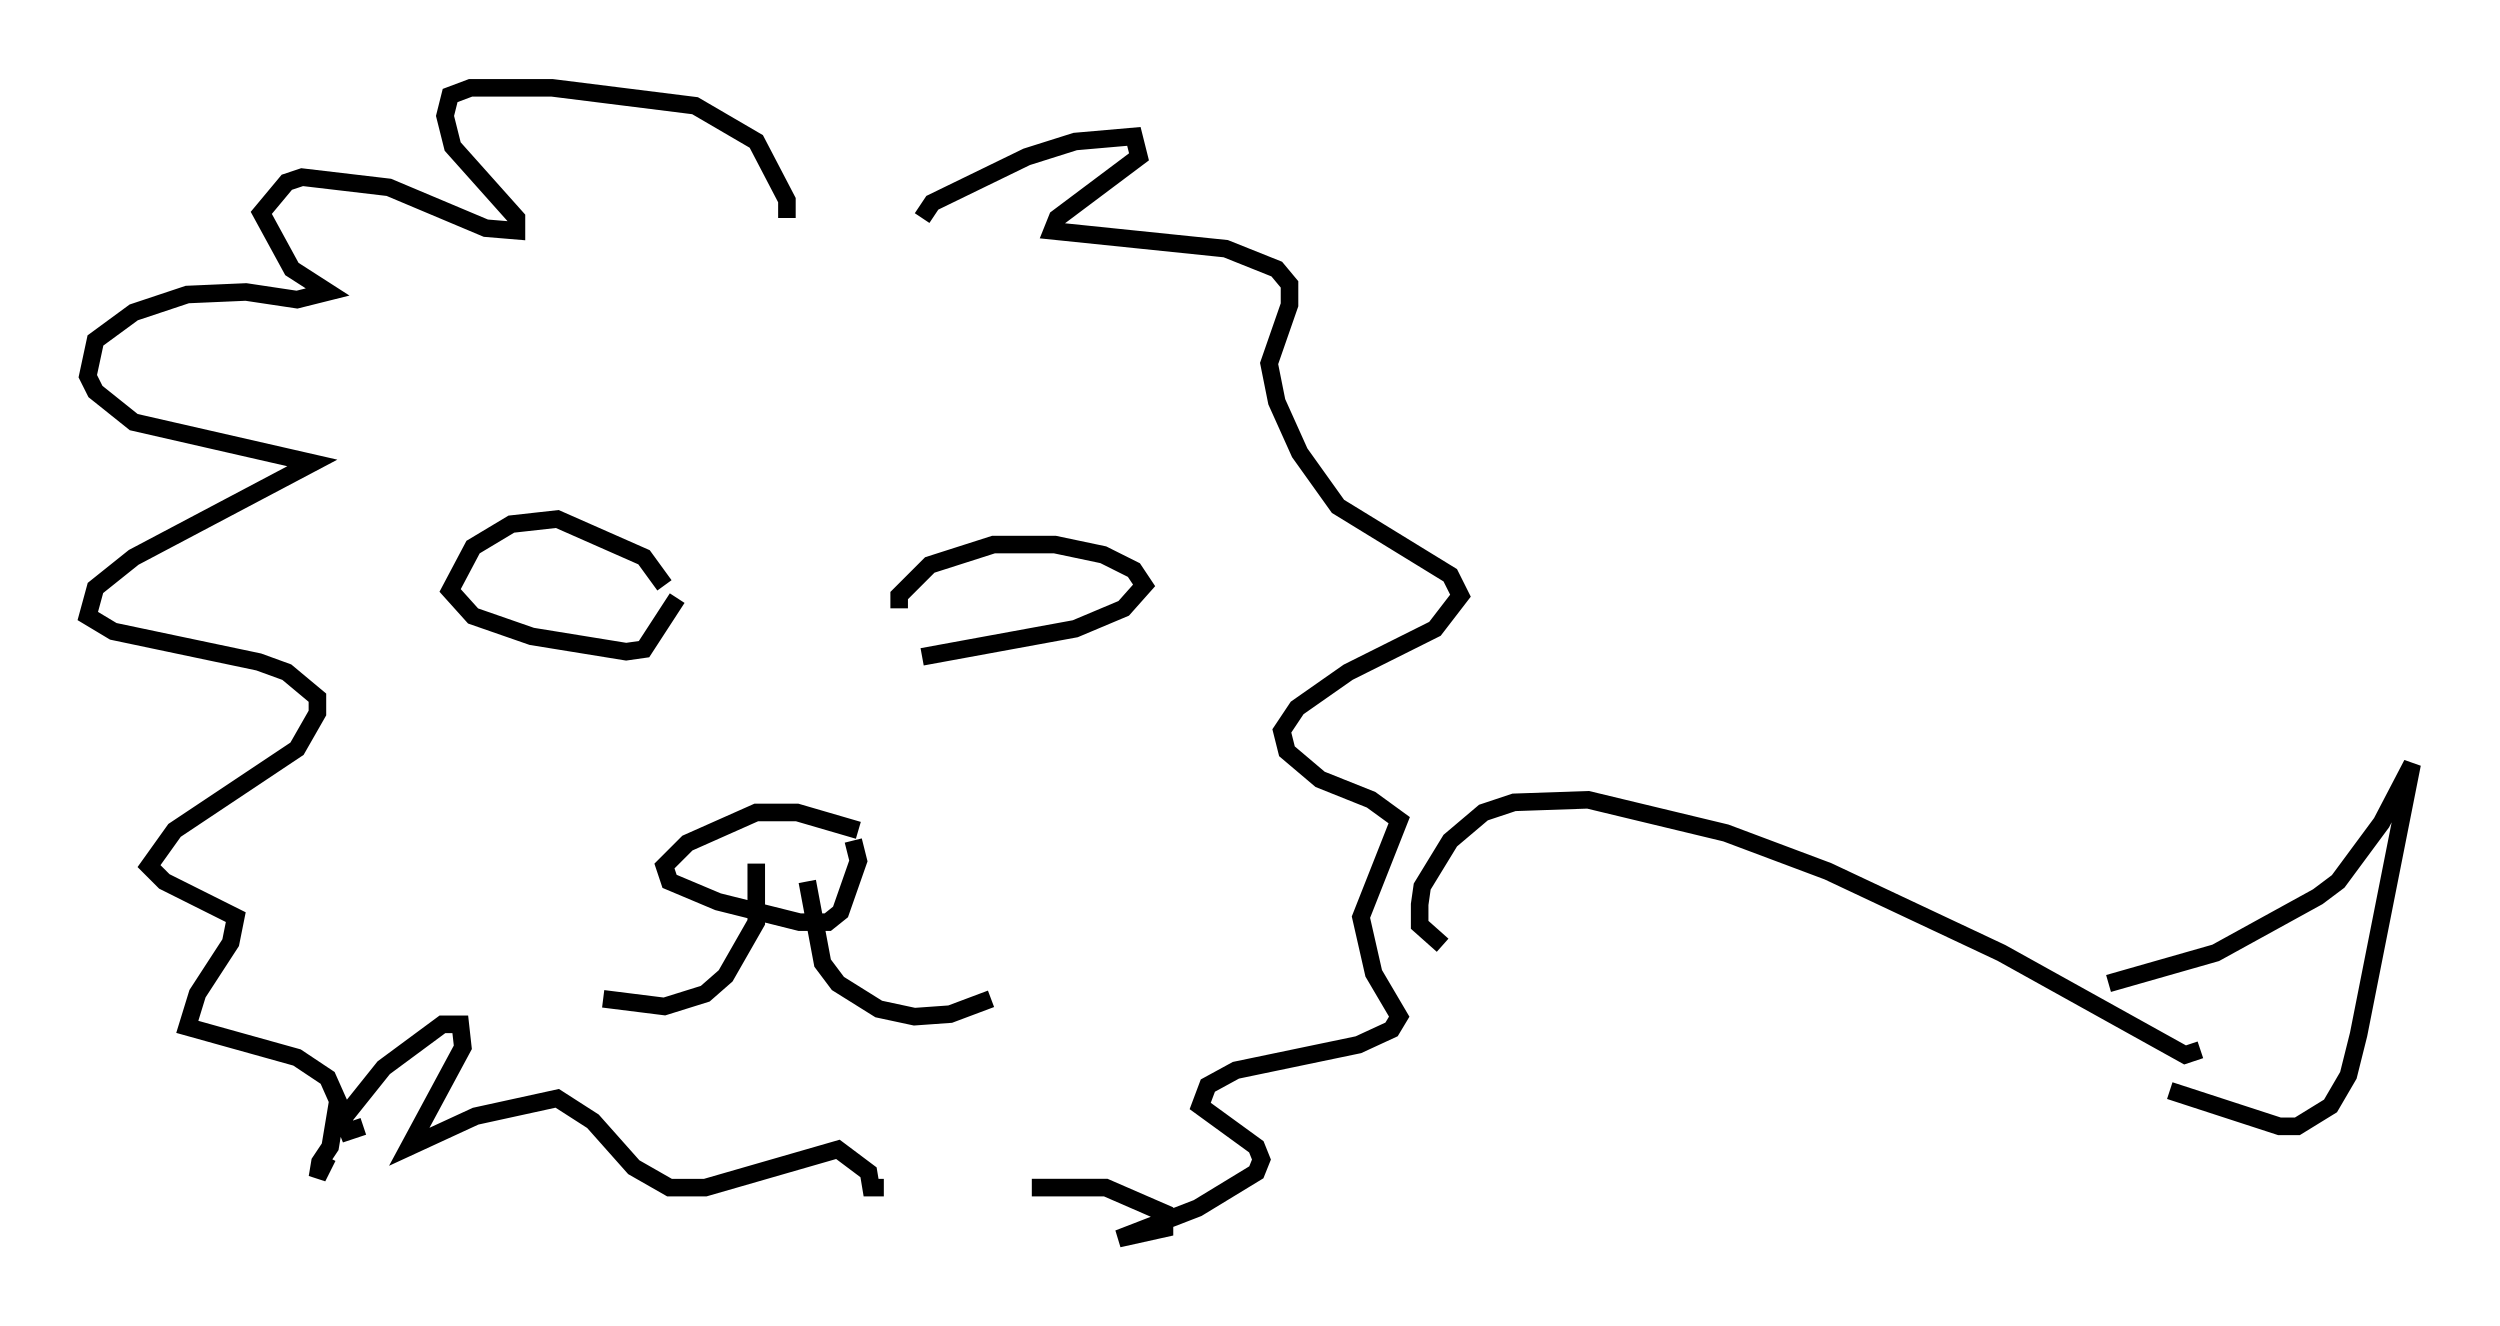 <?xml version="1.0" encoding="utf-8" ?>
<svg baseProfile="full" height="75.508" version="1.1" width="142.324" xmlns="http://www.w3.org/2000/svg" xmlns:ev="http://www.w3.org/2001/xml-events" xmlns:xlink="http://www.w3.org/1999/xlink"><defs /><rect fill="white" height="75.508" width="142.324" x="0" y="0" /><path d="M37.827, 34.05 m0.0, -0.726 l-1.162, -1.598 -4.939, -2.179 l-2.615, 0.291 -2.179, 1.307 l-1.307, 2.469 1.307, 1.453 l3.341, 1.162 5.374, 0.872 l1.017, -0.145 1.888, -2.905 m12.637, 0.581 l0.0, -0.726 1.743, -1.743 l3.631, -1.162 3.486, 0.0 l2.76, 0.581 1.743, 0.872 l0.581, 0.872 -1.162, 1.307 l-2.76, 1.162 -8.715, 1.598 m-3.631, 9.877 l-3.486, -1.017 -2.324, 0.0 l-3.922, 1.743 -1.307, 1.307 l0.291, 0.872 2.76, 1.162 l4.648, 1.162 1.598, 0.0 l0.726, -0.581 1.017, -2.905 l-0.291, -1.162 m-3.777, -35.441 l0.0, -1.017 -1.743, -3.341 l-3.486, -2.034 -8.134, -1.017 l-4.648, 0.0 -1.162, 0.436 l-0.291, 1.162 0.436, 1.743 l3.631, 4.067 0.0, 0.726 l-1.743, -0.145 -5.52, -2.324 l-4.939, -0.581 -0.872, 0.291 l-1.453, 1.743 1.743, 3.196 l2.034, 1.307 -1.743, 0.436 l-2.905, -0.436 -3.341, 0.145 l-3.05, 1.017 -2.179, 1.598 l-0.436, 2.034 0.436, 0.872 l2.179, 1.743 10.168, 2.324 l-10.168, 5.374 -2.179, 1.743 l-0.436, 1.598 1.453, 0.872 l8.279, 1.743 1.598, 0.581 l1.743, 1.453 0.0, 0.872 l-1.162, 2.034 -6.972, 4.648 l-1.453, 2.034 0.872, 0.872 l4.067, 2.034 -0.291, 1.453 l-1.888, 2.905 -0.581, 1.888 l6.246, 1.743 1.743, 1.162 l0.581, 1.307 -0.436, 2.615 l-0.581, 0.872 -0.145, 0.872 l0.581, -1.162 m33.844, -53.452 l0.581, -0.872 5.374, -2.615 l2.76, -0.872 3.341, -0.291 l0.291, 1.162 -4.648, 3.486 l-0.291, 0.726 9.877, 1.017 l2.905, 1.162 0.726, 0.872 l0.0, 1.162 -1.162, 3.341 l0.436, 2.179 1.307, 2.905 l2.179, 3.05 6.391, 3.922 l0.581, 1.162 -1.453, 1.888 l-4.939, 2.469 -2.905, 2.034 l-0.872, 1.307 0.291, 1.162 l1.888, 1.598 2.905, 1.162 l1.598, 1.162 -2.179, 5.52 l0.726, 3.196 1.453, 2.469 l-0.436, 0.726 -1.888, 0.872 l-6.972, 1.453 -1.598, 0.872 l-0.436, 1.162 3.196, 2.324 l0.291, 0.726 -0.291, 0.726 l-3.341, 2.034 -4.503, 1.743 l2.615, -0.581 0.0, -0.872 l-3.341, -1.453 -4.212, 0.0 m-38.056, -3.486 l-0.872, 0.291 -0.291, -0.726 l2.324, -2.905 3.341, -2.469 l1.017, 0.0 0.145, 1.307 l-3.05, 5.665 3.777, -1.743 l4.648, -1.017 2.034, 1.307 l2.324, 2.615 2.034, 1.162 l2.034, 0.0 7.553, -2.179 l1.743, 1.307 0.145, 0.872 l0.726, 0.0 m-7.263, -18.447 l0.0, 3.341 -1.743, 3.05 l-1.162, 1.017 -2.324, 0.726 l-3.486, -0.436 m11.62, -6.682 l0.872, 4.648 0.872, 1.162 l2.324, 1.453 2.034, 0.436 l2.034, -0.145 2.324, -0.872 m25.709, -3.05 l-1.307, -1.162 0.0, -1.162 l0.145, -1.017 1.598, -2.615 l1.888, -1.598 1.743, -0.581 l4.212, -0.145 7.844, 1.888 l5.81, 2.179 9.877, 4.648 l10.458, 5.81 0.872, -0.291 m-5.229, -3.777 l6.101, -1.743 5.81, -3.196 l1.162, -0.872 2.469, -3.341 l1.743, -3.341 -3.05, 15.397 l-0.581, 2.324 -1.017, 1.743 l-1.888, 1.162 -1.017, 0.0 l-6.246, -2.034 " fill="none" stroke="black" stroke-width="1" /></svg>